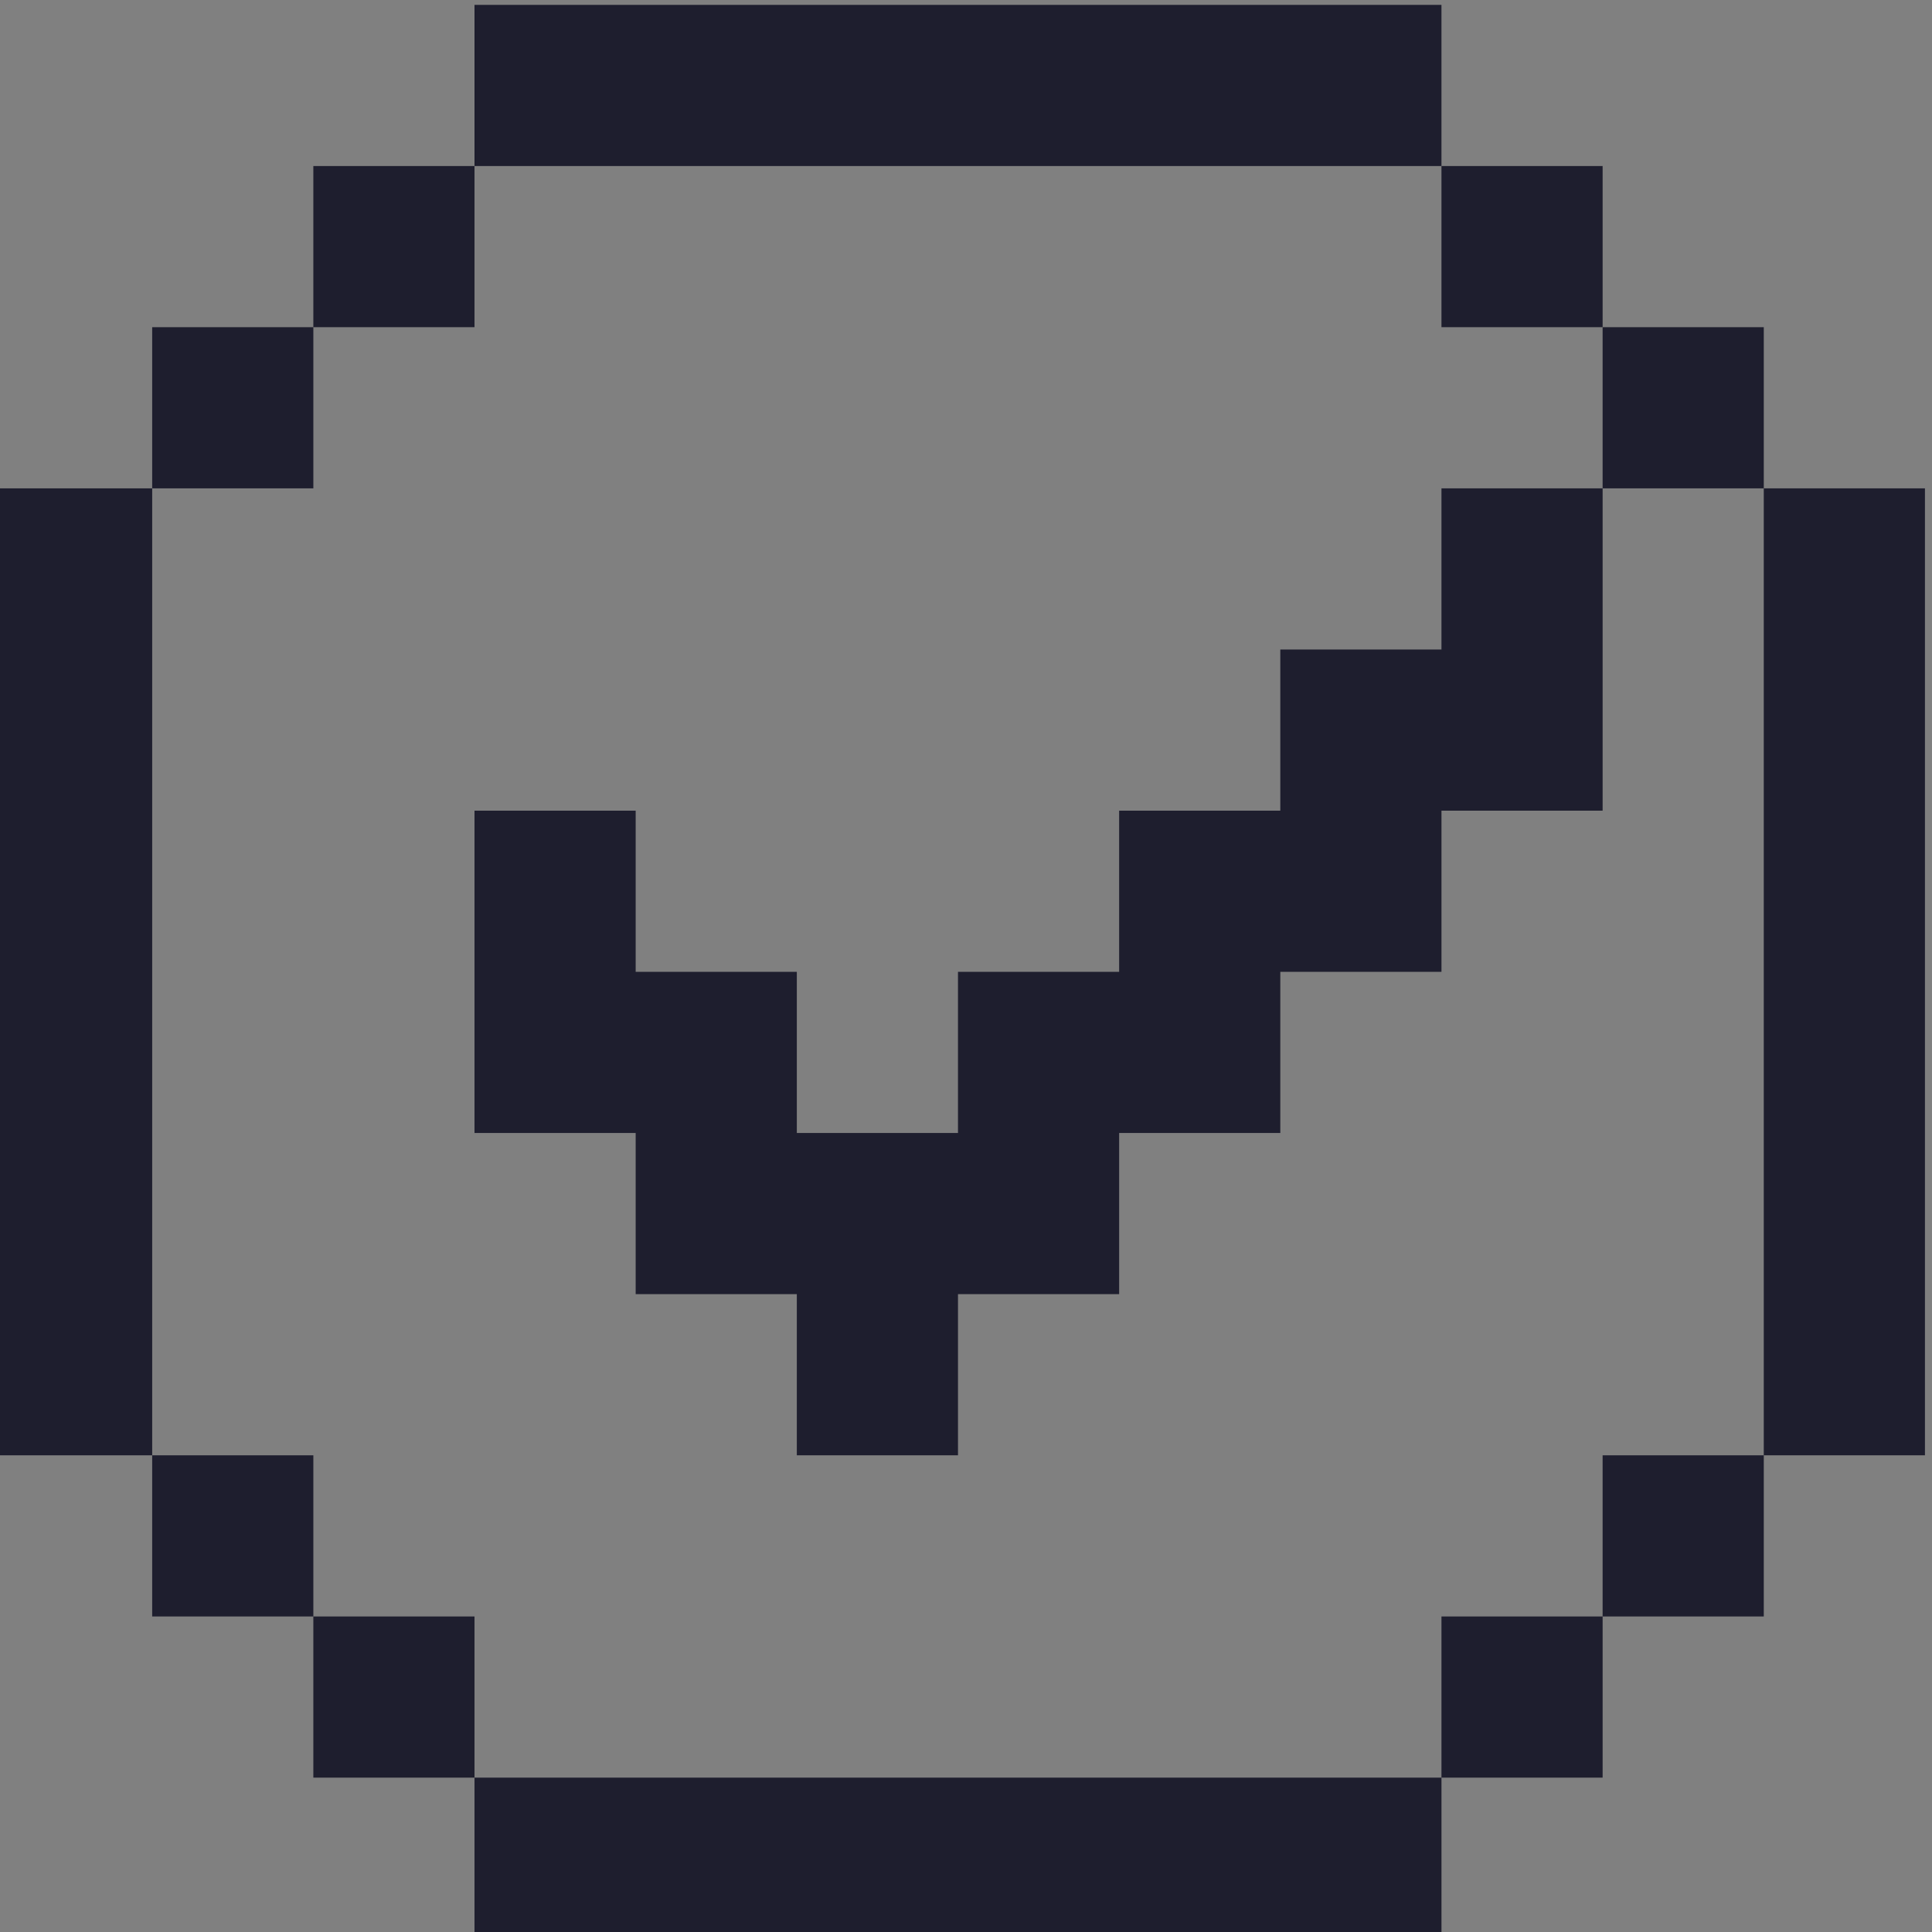 <?xml version="1.0" encoding="UTF-8" standalone="no"?>
<!-- Created with Inkscape (http://www.inkscape.org/) -->

<svg
   width="516.773"
   height="516.773"
   viewBox="0 0 136.73 136.73"
   version="1.1"
   id="svg1"
   inkscape:version="1.3.2 (091e20ef0f, 2023-11-25)"
   sodipodi:docname="Mobile-prototype.svg"
   xml:space="preserve"
   xmlns:inkscape="http://www.inkscape.org/namespaces/inkscape"
   xmlns:sodipodi="http://sodipodi.sourceforge.net/DTD/sodipodi-0.dtd"
   xmlns="http://www.w3.org/2000/svg"
   xmlns:svg="http://www.w3.org/2000/svg"
   xmlns:sketch="http://www.bohemiancoding.com/sketch/ns"><rect x="0" y="0" width="136.73" height="136.73" fill="#808080" stroke="none"/><sodipodi:namedview
     id="namedview1"
     pagecolor="#ffffff"
     bordercolor="#000000"
     borderopacity="0.25"
     inkscape:showpageshadow="2"
     inkscape:pageopacity="0.0"
     inkscape:pagecheckerboard="0"
     inkscape:deskcolor="#333333"
     inkscape:document-units="mm"
     inkscape:zoom="0.16464674"
     inkscape:cx="3197.7554"
     inkscape:cy="7154.712"
     inkscape:window-width="1336"
     inkscape:window-height="701"
     inkscape:window-x="15"
     inkscape:window-y="15"
     inkscape:window-maximized="1"
     inkscape:current-layer="layer1" /><defs
     id="defs1" /><g
     inkscape:label="Layer 1"
     inkscape:groupmode="layer"
     id="layer1"
     transform="translate(994.537,331.756)"><g
       id="g5551"
       transform="matrix(2.745,0,0,2.745,3390.595,-2610.762)"><g
         id="g5548"
         transform="translate(-2124.45,1098.322)"><rect
           style="fill:#ffffff;fill-opacity:1;stroke-width:0.298"
           id="rect5538"
           width="57.099"
           height="75"
           x="535.348"
           y="-73.671" /><rect
           style="fill:#ffffff;fill-opacity:1;stroke-width:1.284"
           id="rect5539"
           width="2"
           height="58.9"
           x="-75.672"
           y="-593.348"
           transform="rotate(90)" /><rect
           style="fill:#ffffff;fill-opacity:1;stroke-width:1.284"
           id="rect5540"
           width="2"
           height="58.9"
           x="1.329"
           y="-593.348"
           transform="rotate(90)" /><rect
           style="fill:#ffffff;fill-opacity:1;stroke-width:1.449"
           id="rect5541"
           width="2"
           height="75.001"
           x="-594.447"
           y="-1.329"
           transform="scale(-1)" /><rect
           style="fill:#ffffff;fill-opacity:1;stroke-width:1.449"
           id="rect5542"
           width="2"
           height="75.001"
           x="-535.348"
           y="-1.329"
           transform="scale(-1)" /><rect
           style="fill:#ffffff;fill-opacity:1;stroke-width:0.847"
           id="rect5543"
           width="0.839"
           height="61.1"
           x="-74.51"
           y="-594.447"
           transform="rotate(90)" /><rect
           style="fill:#1e1e2e;fill-opacity:1;stroke-width:0.819"
           id="rect5544"
           width="0.839"
           height="57.1"
           x="-74.51"
           y="-592.447"
           transform="rotate(90)" /><rect
           style="fill:#ffffff;fill-opacity:1;stroke-width:0.847"
           id="rect5545"
           width="0.839"
           height="61.065"
           x="1.329"
           y="-594.447"
           transform="rotate(90)" /><rect
           style="fill:#1e1e2e;fill-opacity:1;stroke-width:0.819"
           id="rect5546"
           width="0.839"
           height="57.065"
           x="1.329"
           y="-592.447"
           transform="rotate(90)" /><rect
           style="fill:#1e1e2e;fill-opacity:1;stroke-width:0.939"
           id="rect5547"
           width="0.839"
           height="74.991"
           x="-593.287"
           y="-1.32"
           transform="scale(-1)" /><rect
           style="fill:#1e1e2e;fill-opacity:1;stroke-width:0.939"
           id="rect5548"
           width="0.839"
           height="74.991"
           x="-535.348"
           y="-1.319"
           transform="scale(-1)" /></g><g
         id="g5550"
         transform="matrix(0.265,0,0,0.265,-1572.574,1047.255)"
         style="fill:#1e1e2e;fill-opacity:1"><g
           stroke="none"
           stroke-width="1"
           fill="none"
           fill-rule="evenodd"
           sketch:type="MSPage"
           id="g5549"
           transform="translate(-0.366,10.792)"
           style="fill:#1e1e2e;fill-opacity:1"><path
             d="m 23.302,0.505 v 7.5 h 7.5 7.5 7.5 7.5 7.5 7.5 v -7.5 h -7.5 -7.5 -7.5 -7.5 -7.5 z m 45,7.5 v 7.5 h 7.5 v -7.5 z m 7.5,7.5 v 7.5 h 7.5 v -7.5 z m 7.5,7.5 v 7.5 7.5 7.5 7.5 7.5 7.5 h 7.5 v -7.5 -7.5 -7.5 -7.5 -7.5 -7.5 z m 0,45 h -7.5 v 7.5 h 7.5 z m -7.5,7.5 h -7.5 v 7.5 h 7.5 z m -7.5,7.5 h -7.5 -7.5 -7.5 -7.5 -7.5 -7.5 v 7.5 h 7.5 7.5 7.5 7.5 7.5 7.5 z m -45,0 v -7.5 h -7.5 v 7.5 z m -7.5,-7.5 v -7.5 h -7.5 v 7.5 z m -7.5,-7.5 v -7.5 -7.5 -7.5 -7.5 -7.5 -7.5 h -7.5 v 7.5 7.5 7.5 7.5 7.5 7.5 z m 0,-45 h 7.5 v -7.5 h -7.5 z m 7.5,-7.5 h 7.5 v -7.5 h -7.5 z m 60,7.5 h -7.5 v 7.5 h -7.5 v 7.5 h -7.5 v 7.5 h -7.5 v 7.5 h -7.5 v -7.5 h -7.5 v -7.5 h -7.5 v 7.5 7.5 h 7.5 v 7.5 h 7.5 v 7.5 h 7.5 v -7.5 h 7.5 v -7.5 h 7.5 v -7.5 h 7.5 v -7.5 h 7.5 v -7.5 z"
             fill="#000000"
             sketch:type="MSShapeGroup"
             id="path5548"
             style="fill:#1e1e2e;fill-opacity:1" /></g></g><g
         id="g5550-3"
         transform="matrix(0.554,0,0,0.554,-1597.971,824.106)"
         style="fill:#1e1e2e;fill-opacity:1"><g
           stroke="none"
           stroke-width="1"
           fill="none"
           fill-rule="evenodd"
           sketch:type="MSPage"
           id="g5549-5"
           transform="translate(-0.366,10.792)"
           style="fill:#1e1e2e;fill-opacity:1"><path
             d="m 23.302,0.505 v 7.5 h 7.5 7.5 7.5 7.5 7.5 7.5 v -7.5 h -7.5 -7.5 -7.5 -7.5 -7.5 z m 45,7.5 v 7.5 h 7.5 v -7.5 z m 7.5,7.5 v 7.5 h 7.5 v -7.5 z m 7.5,7.5 v 7.5 7.5 7.5 7.5 7.5 7.5 h 7.5 v -7.5 -7.5 -7.5 -7.5 -7.5 -7.5 z m 0,45 h -7.5 v 7.5 h 7.5 z m -7.5,7.5 h -7.5 v 7.5 h 7.5 z m -7.5,7.5 h -7.5 -7.5 -7.5 -7.5 -7.5 -7.5 v 7.5 h 7.5 7.5 7.5 7.5 7.5 7.5 z m -45,0 v -7.5 h -7.5 v 7.5 z m -7.5,-7.5 v -7.5 h -7.5 v 7.5 z m -7.5,-7.5 v -7.5 -7.5 -7.5 -7.5 -7.5 -7.5 h -7.5 v 7.5 7.5 7.5 7.5 7.5 7.5 z m 0,-45 h 7.5 v -7.5 h -7.5 z m 7.5,-7.5 h 7.5 v -7.5 h -7.5 z m 60,7.5 h -7.5 v 7.5 h -7.5 v 7.5 h -7.5 v 7.5 h -7.5 v 7.5 h -7.5 v -7.5 h -7.5 v -7.5 h -7.5 v 7.5 7.5 h 7.5 v 7.5 h 7.5 v 7.5 h 7.5 v -7.5 h 7.5 v -7.5 h 7.5 v -7.5 h 7.5 v -7.5 h 7.5 v -7.5 z"
             fill="#000000"
             sketch:type="MSShapeGroup"
             id="path5548-6"
             style="fill:#1e1e2e;fill-opacity:1" /></g></g></g></g></svg>
